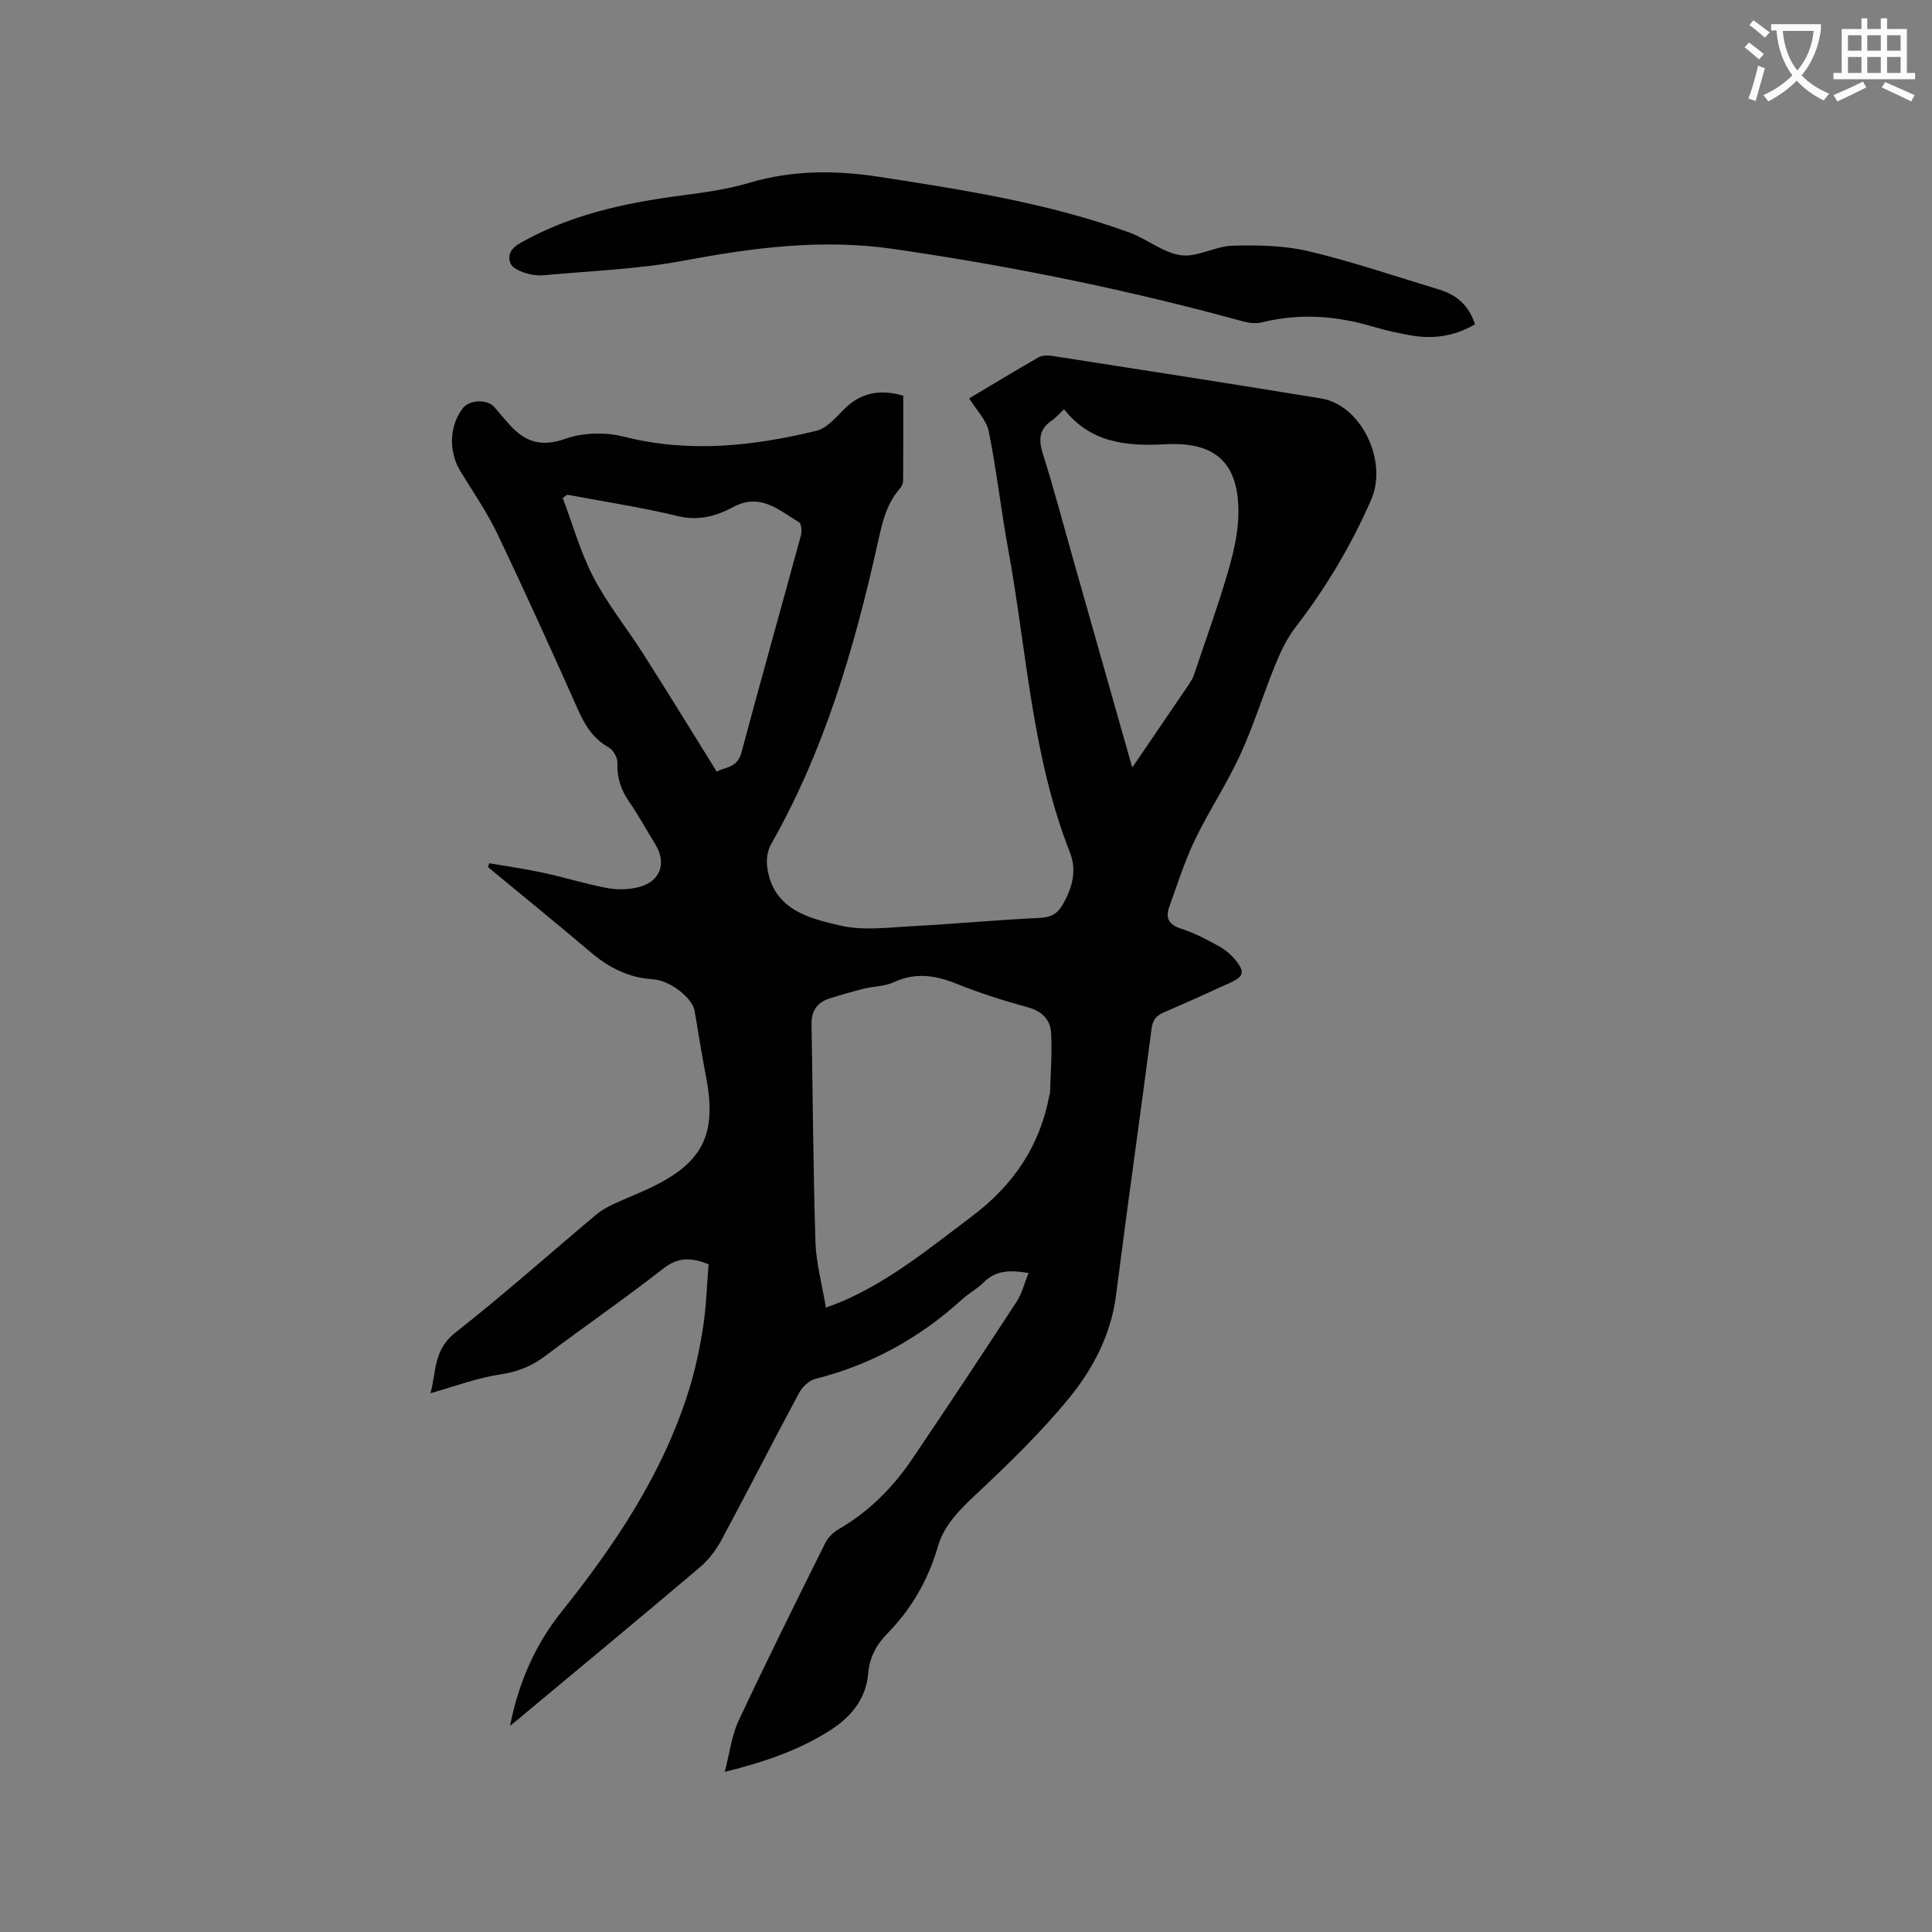 <svg enable-background="new 0 0 400 400" viewBox="0 0 400 400" xmlns="http://www.w3.org/2000/svg"><rect x="0" y="0" width="400" height="400" fill="#808080" stroke="none"/><path d="m362.1 8.8c1.1.8 2.1 1.6 3.1 2.4l-1 1.1c-1.3-1.1-2.3-2-3-2.5zm1.9 4.8c.5.2.9.4 1.4.5-.6 2.3-1.3 4.5-1.9 6.8l-1.5-.5c.8-2.1 1.4-4.3 2-6.8zm-1-9.4c1.3.9 2.4 1.8 3.4 2.5l-1 1.1c-1.4-1.2-2.4-2.1-3.2-2.6zm3.7 2.2v-1.4h10.3v1.2c-.5 3.6-1.8 6.8-4 9.4 1.5 1.6 3.4 2.8 5.7 3.8-.3.4-.7.8-1.1 1.4-2.3-1.1-4.1-2.5-5.6-4.1-1.6 1.6-3.6 3.1-5.9 4.3-.3-.5-.7-.9-1-1.3 2.4-1.1 4.4-2.5 6-4.1-1.9-2.5-3-5.6-3.3-9.3h-1.1zm8.8 0h-6.4c.3 3.3 1.3 6 3 8.2 2-2.3 3.1-5.1 3.4-8.2z" fill="#fbfcfa"/><path d="m385.3 3.8h1.3v2.2h2.8v-2.2h1.3v2.2h4.1v9.1h1.7v1.3h-16.9v-1.3h1.7v-9.1h4.1v-2.2zm.4 13.1.7 1.2c-1.8.9-3.8 1.9-6 2.9-.2-.4-.5-.8-.8-1.3 2.3-1 4.3-1.9 6.1-2.8zm-3.1-6.4h2.8v-3.2h-2.8zm0 4.6h2.8v-3.3h-2.8zm4-4.6h2.8v-3.2h-2.8zm0 4.6h2.8v-3.3h-2.8zm3.7 1.9c2.1.9 4.1 1.8 6.1 2.7l-.7 1.3c-2.2-1.1-4.2-2-6.1-2.9zm3.2-9.7h-2.8v3.2h2.8zm-2.8 7.8h2.8v-3.3h-2.8z" fill="#fbfcfa"/><g fill="#010101"><path d="m105.59 357.3c1.85-9.19 5.31-16.89 10.63-23.55 11.18-14 21.06-28.71 26.43-46 1.31-4.23 2.24-8.62 2.92-13 .66-4.27.78-8.63 1.14-13.01-3.47-1.35-6.21-1.57-9.31.85-8.02 6.26-16.4 12.05-24.53 18.16-2.78 2.09-5.63 3.25-9.15 3.78-4.84.72-9.53 2.5-14.6 3.92 1.21-4.23.54-8.92 5.11-12.51 10.01-7.85 19.51-16.33 29.26-24.51 1.03-.87 2.27-1.54 3.49-2.12 2.49-1.17 5.07-2.15 7.55-3.33 11-5.21 13.93-11.07 11.66-22.98-.87-4.58-1.62-9.17-2.39-13.77-.42-2.53-5-6.26-8.62-6.48-5.02-.31-9.09-2.39-12.85-5.57-7.02-5.96-14.17-11.76-21.27-17.63.07-.28.14-.55.21-.83 3.74.65 7.51 1.18 11.22 1.98 4.45.96 8.81 2.34 13.28 3.17 2.11.39 4.49.32 6.56-.23 4.4-1.16 5.72-4.93 3.39-8.75-1.82-2.99-3.51-6.06-5.49-8.94-1.69-2.46-2.52-4.98-2.4-7.99.04-1.07-.84-2.67-1.77-3.19-3.15-1.76-4.86-4.42-6.29-7.62-5.48-12.28-11.02-24.53-16.81-36.66-2.13-4.47-4.99-8.6-7.59-12.84-2.52-4.11-2.39-9.38.44-13.13 1.36-1.8 5.14-1.91 6.56-.22 1.02 1.22 2.05 2.43 3.11 3.61 3.19 3.56 6.56 4.72 11.56 2.94 3.66-1.3 8.31-1.41 12.11-.45 13.5 3.43 26.74 1.98 39.91-1.22 2.21-.54 4.07-2.87 5.86-4.61 3.4-3.3 7.28-4.04 12.09-2.65 0 5.83.02 11.73-.03 17.62-.01.57-.34 1.25-.73 1.69-2.91 3.35-3.68 7.42-4.62 11.62-4.8 21.54-11 42.62-22.01 61.98-.75 1.31-.98 3.2-.77 4.73 1.19 8.73 8.54 10.56 15.18 12.08 4.79 1.1 10.06.36 15.09.1 8.65-.45 17.29-1.29 25.94-1.69 2.28-.1 3.72-.67 4.87-2.62 2.05-3.46 3.08-7.13 1.59-10.93-7.93-20.17-8.93-41.74-12.78-62.73-1.49-8.12-2.39-16.36-4.03-24.45-.49-2.39-2.59-4.46-4.05-6.84 4.65-2.77 9.43-5.68 14.3-8.47.74-.42 1.84-.49 2.72-.35 18.63 2.9 37.26 5.78 55.86 8.84 8.28 1.36 13.86 12.93 10.34 20.98-4.13 9.46-9.38 18.24-15.69 26.43-1.77 2.3-3.06 5.05-4.17 7.76-2.52 6.17-4.48 12.59-7.26 18.64-2.77 6.03-6.51 11.62-9.38 17.61-2.13 4.44-3.63 9.2-5.3 13.86-.8 2.23-.13 3.65 2.38 4.46 2.7.87 5.27 2.21 7.77 3.58 1.36.74 2.65 1.81 3.62 3.02 1.94 2.42 1.62 3.37-1.18 4.64-4.54 2.05-9.05 4.14-13.63 6.08-1.62.69-2.38 1.55-2.62 3.42-2.39 18.39-5.01 36.74-7.35 55.14-1.05 8.21-4.76 15.29-9.77 21.39-5.88 7.17-12.61 13.68-19.39 20.04-3.34 3.13-6.46 6.26-7.72 10.61-2.03 7-5.53 13.03-10.59 18.17-2.25 2.29-3.58 4.96-3.85 8.12-.49 5.62-3.83 9.29-8.31 12.07-6.26 3.89-13.13 6.28-21.39 8.33 1.05-4.01 1.43-7.52 2.85-10.55 5.79-12.36 11.87-24.58 17.94-36.8.57-1.15 1.65-2.24 2.76-2.88 6.29-3.63 11.27-8.64 15.28-14.58 7.3-10.78 14.48-21.64 21.6-32.54 1.11-1.7 1.6-3.8 2.47-5.94-3.74-.62-6.73-.63-9.29 1.94-1.33 1.34-3.08 2.26-4.49 3.54-8.77 7.98-18.81 13.53-30.35 16.44-1.3.33-2.7 1.64-3.36 2.87-5.46 10.17-10.69 20.46-16.16 30.62-1.12 2.08-2.69 4.08-4.49 5.6-12.22 10.35-24.55 20.56-36.85 30.81-.56.52-1.14.95-2.37 1.92zm65.4-86.57c1.79-.69 2.79-1.03 3.74-1.45 9.81-4.31 17.97-11.05 26.45-17.42 8.65-6.49 14.17-14.64 16.11-25.24.02-.1.1-.2.11-.3.1-4.18.46-8.38.21-12.55-.16-2.64-1.87-4.41-4.75-5.2-4.99-1.37-9.96-2.93-14.76-4.87-4.4-1.78-8.53-2.44-13.03-.35-1.86.87-4.13.83-6.18 1.34-2.45.61-4.89 1.31-7.29 2.09-2.51.82-3.63 2.63-3.58 5.31.27 15.03.34 30.07.81 45.09.15 4.38 1.37 8.72 2.16 13.55zm63.43-111.82c3.63-5.33 6.84-10.04 10.05-14.75.77-1.14 1.58-2.25 2.28-3.44.37-.63.57-1.36.81-2.06 2.22-6.62 4.6-13.18 6.56-19.87 1.15-3.92 2.17-8.03 2.27-12.07.25-10.69-4.53-15.32-15.1-14.74-8.03.44-15.49-.27-20.99-7.25-1.02.95-1.7 1.77-2.55 2.35-2.6 1.77-2.77 3.92-1.85 6.82 2.26 7.16 4.17 14.42 6.22 21.65 4.04 14.23 8.08 28.47 12.3 43.36zm-116.99-56.49c-.31.23-.61.45-.92.68 2.08 5.5 3.66 11.26 6.37 16.44 2.92 5.59 6.96 10.58 10.36 15.93 5.08 7.99 10.04 16.07 15.16 24.3 1.43-.95 4.23-.65 5.09-3.9 4.01-15.02 8.24-29.98 12.32-44.98.23-.86.14-2.46-.37-2.76-4.2-2.5-7.99-6.21-13.75-3.1-3.33 1.8-7.05 2.86-11.28 1.84-7.57-1.84-15.31-3-22.98-4.45z"/><path d="m305.38 67.14c-4.28 2.53-8.79 3.13-13.51 2.26-2.5-.46-4.99-.99-7.42-1.72-7.65-2.3-15.33-2.9-23.16-.94-1.25.31-2.74.13-4.01-.22-23.82-6.54-47.97-11.46-72.42-14.99-14.63-2.11-28.84-.28-43.19 2.42-9.52 1.79-19.32 2.13-29 3.03-1.34.12-2.8-.08-4.07-.51-1.11-.37-2.6-1.07-2.93-1.98-.65-1.8.17-3.13 2.12-4.22 10.37-5.85 21.67-8.28 33.3-9.8 4.72-.61 9.5-1.27 14.04-2.62 8.96-2.66 17.9-2.63 27.01-1.22 17.49 2.7 34.97 5.43 51.69 11.51 3.66 1.33 6.97 4.2 10.66 4.7 3.42.46 7.12-1.88 10.72-1.97 5.25-.14 10.68-.05 15.75 1.15 9.14 2.17 18.06 5.23 27.07 7.95 3.52 1.07 6.08 3.25 7.35 7.17z"/></g></svg>
